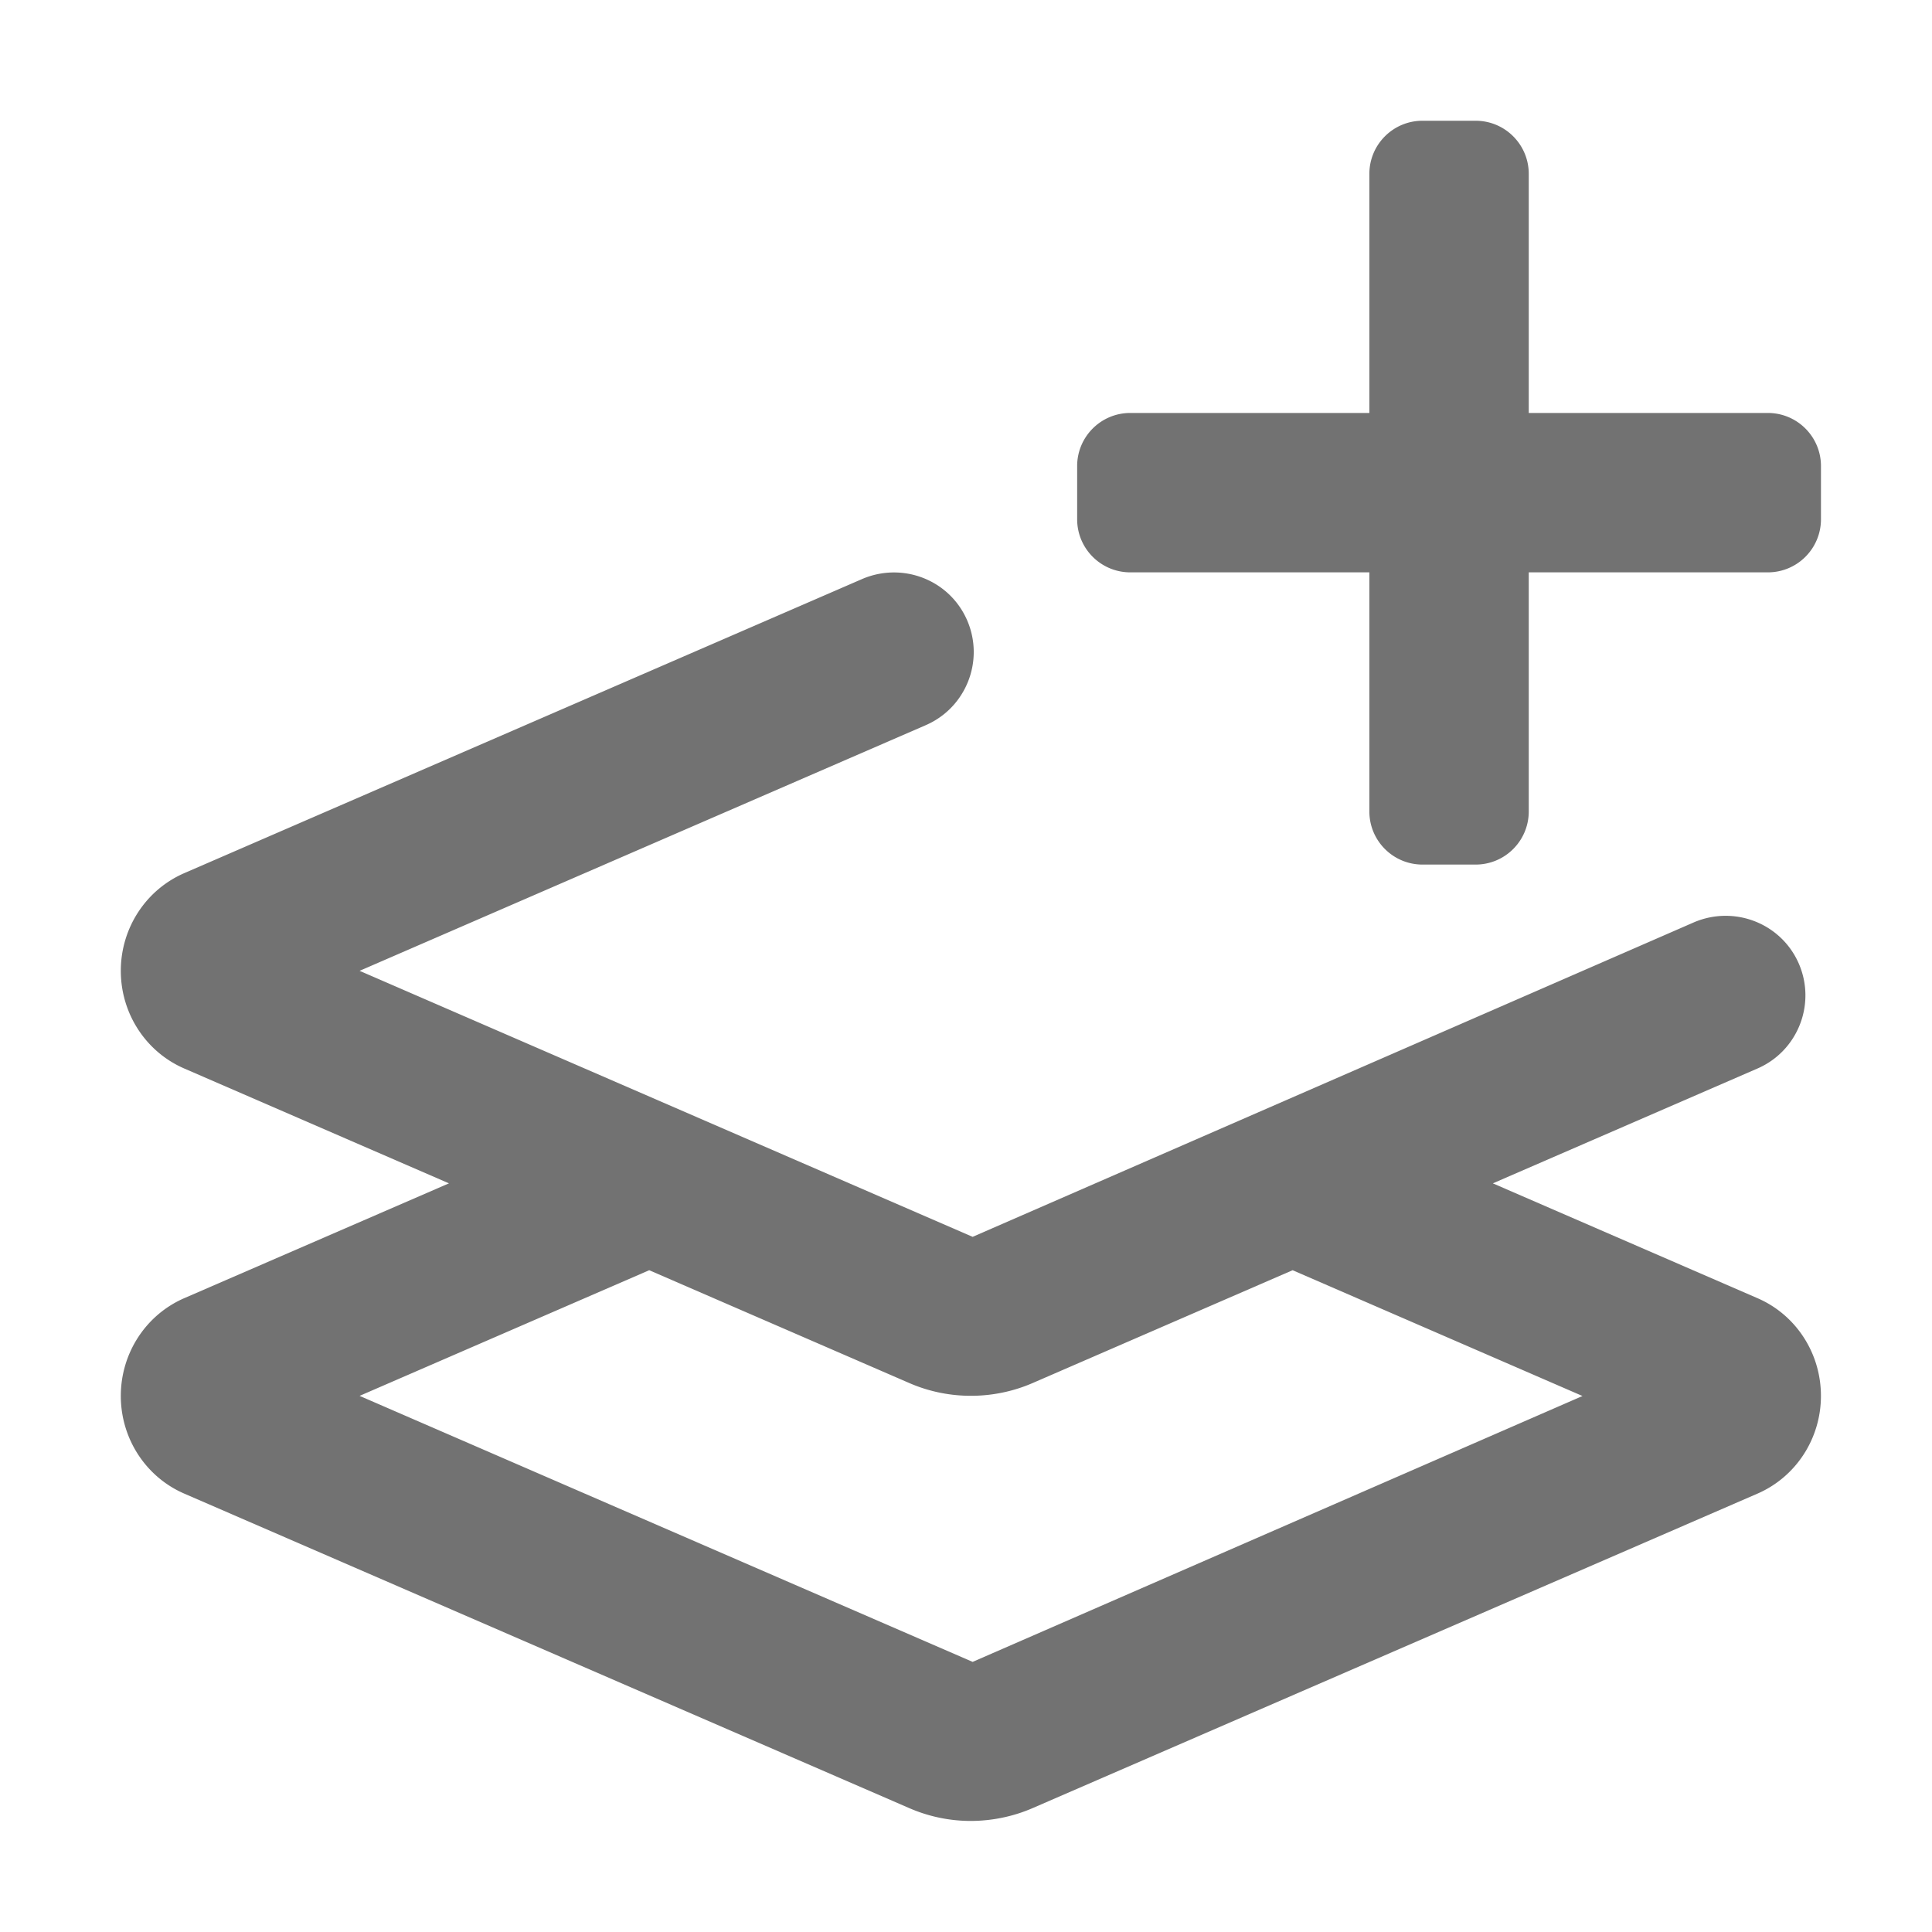 ﻿<?xml version='1.0' encoding='UTF-8'?>
<svg viewBox="-2.001 -2 32 31.997" xmlns="http://www.w3.org/2000/svg">
  <g transform="matrix(0.055, 0, 0, 0.055, 0, 0)">
    <path d="M492.88, 354.58L413.19, 320L492.87, 285.42C505.03, 280.14 510.59, 266.01 505.34, 253.86C500.06, 241.69 485.96, 236.19 473.75, 241.39L256.53, 336.11L71.91, 256L242.41, 182.02C254.57, 176.74 260.13, 162.61 254.88, 150.46C249.6, 138.27 235.5, 132.79 223.29, 137.99L19.16, 226.56C7.53, 231.59 0, 243.16 0, 256C0, 268.84 7.53, 280.41 19.12, 285.42L98.82, 320L19.15, 354.56C7.53, 359.59 0, 371.16 0, 384.02C0, 396.86 7.53, 408.43 19.12, 413.44L237.4, 508.13A46.488 46.488 0 0 0 255.99, 512.01C262.33, 511.99 268.68, 510.71 274.58, 508.15L492.83, 413.46C504.45, 408.43 511.99, 396.87 511.99, 384.02C512, 371.16 504.47, 359.59 492.88, 354.58zM256.53, 464.11L71.91, 384L159.13, 346.16L237.41, 380.12C243.32, 382.7 249.66, 383.98 256, 383.98C262.34, 383.98 268.69, 382.7 274.59, 380.14L352.89, 346.16L440.18, 384.04L256.53, 464.11zM496, 88L424, 88L424, 16C424, 7.16 416.84, 0 408, 0L392, 0C383.16, 0 376, 7.16 376, 16L376, 88L304, 88C295.16, 88 288, 95.16 288, 104L288, 120C288, 128.84 295.16, 136 304, 136L376, 136L376, 208C376, 216.84 383.16, 224 392, 224L408, 224C416.84, 224 424, 216.84 424, 208L424, 136L496, 136C504.84, 136 512, 128.84 512, 120L512, 104C512, 95.16 504.84, 88 496, 88z" fill="#727272" fill-opacity="1" class="Black" />
  </g>
</svg>